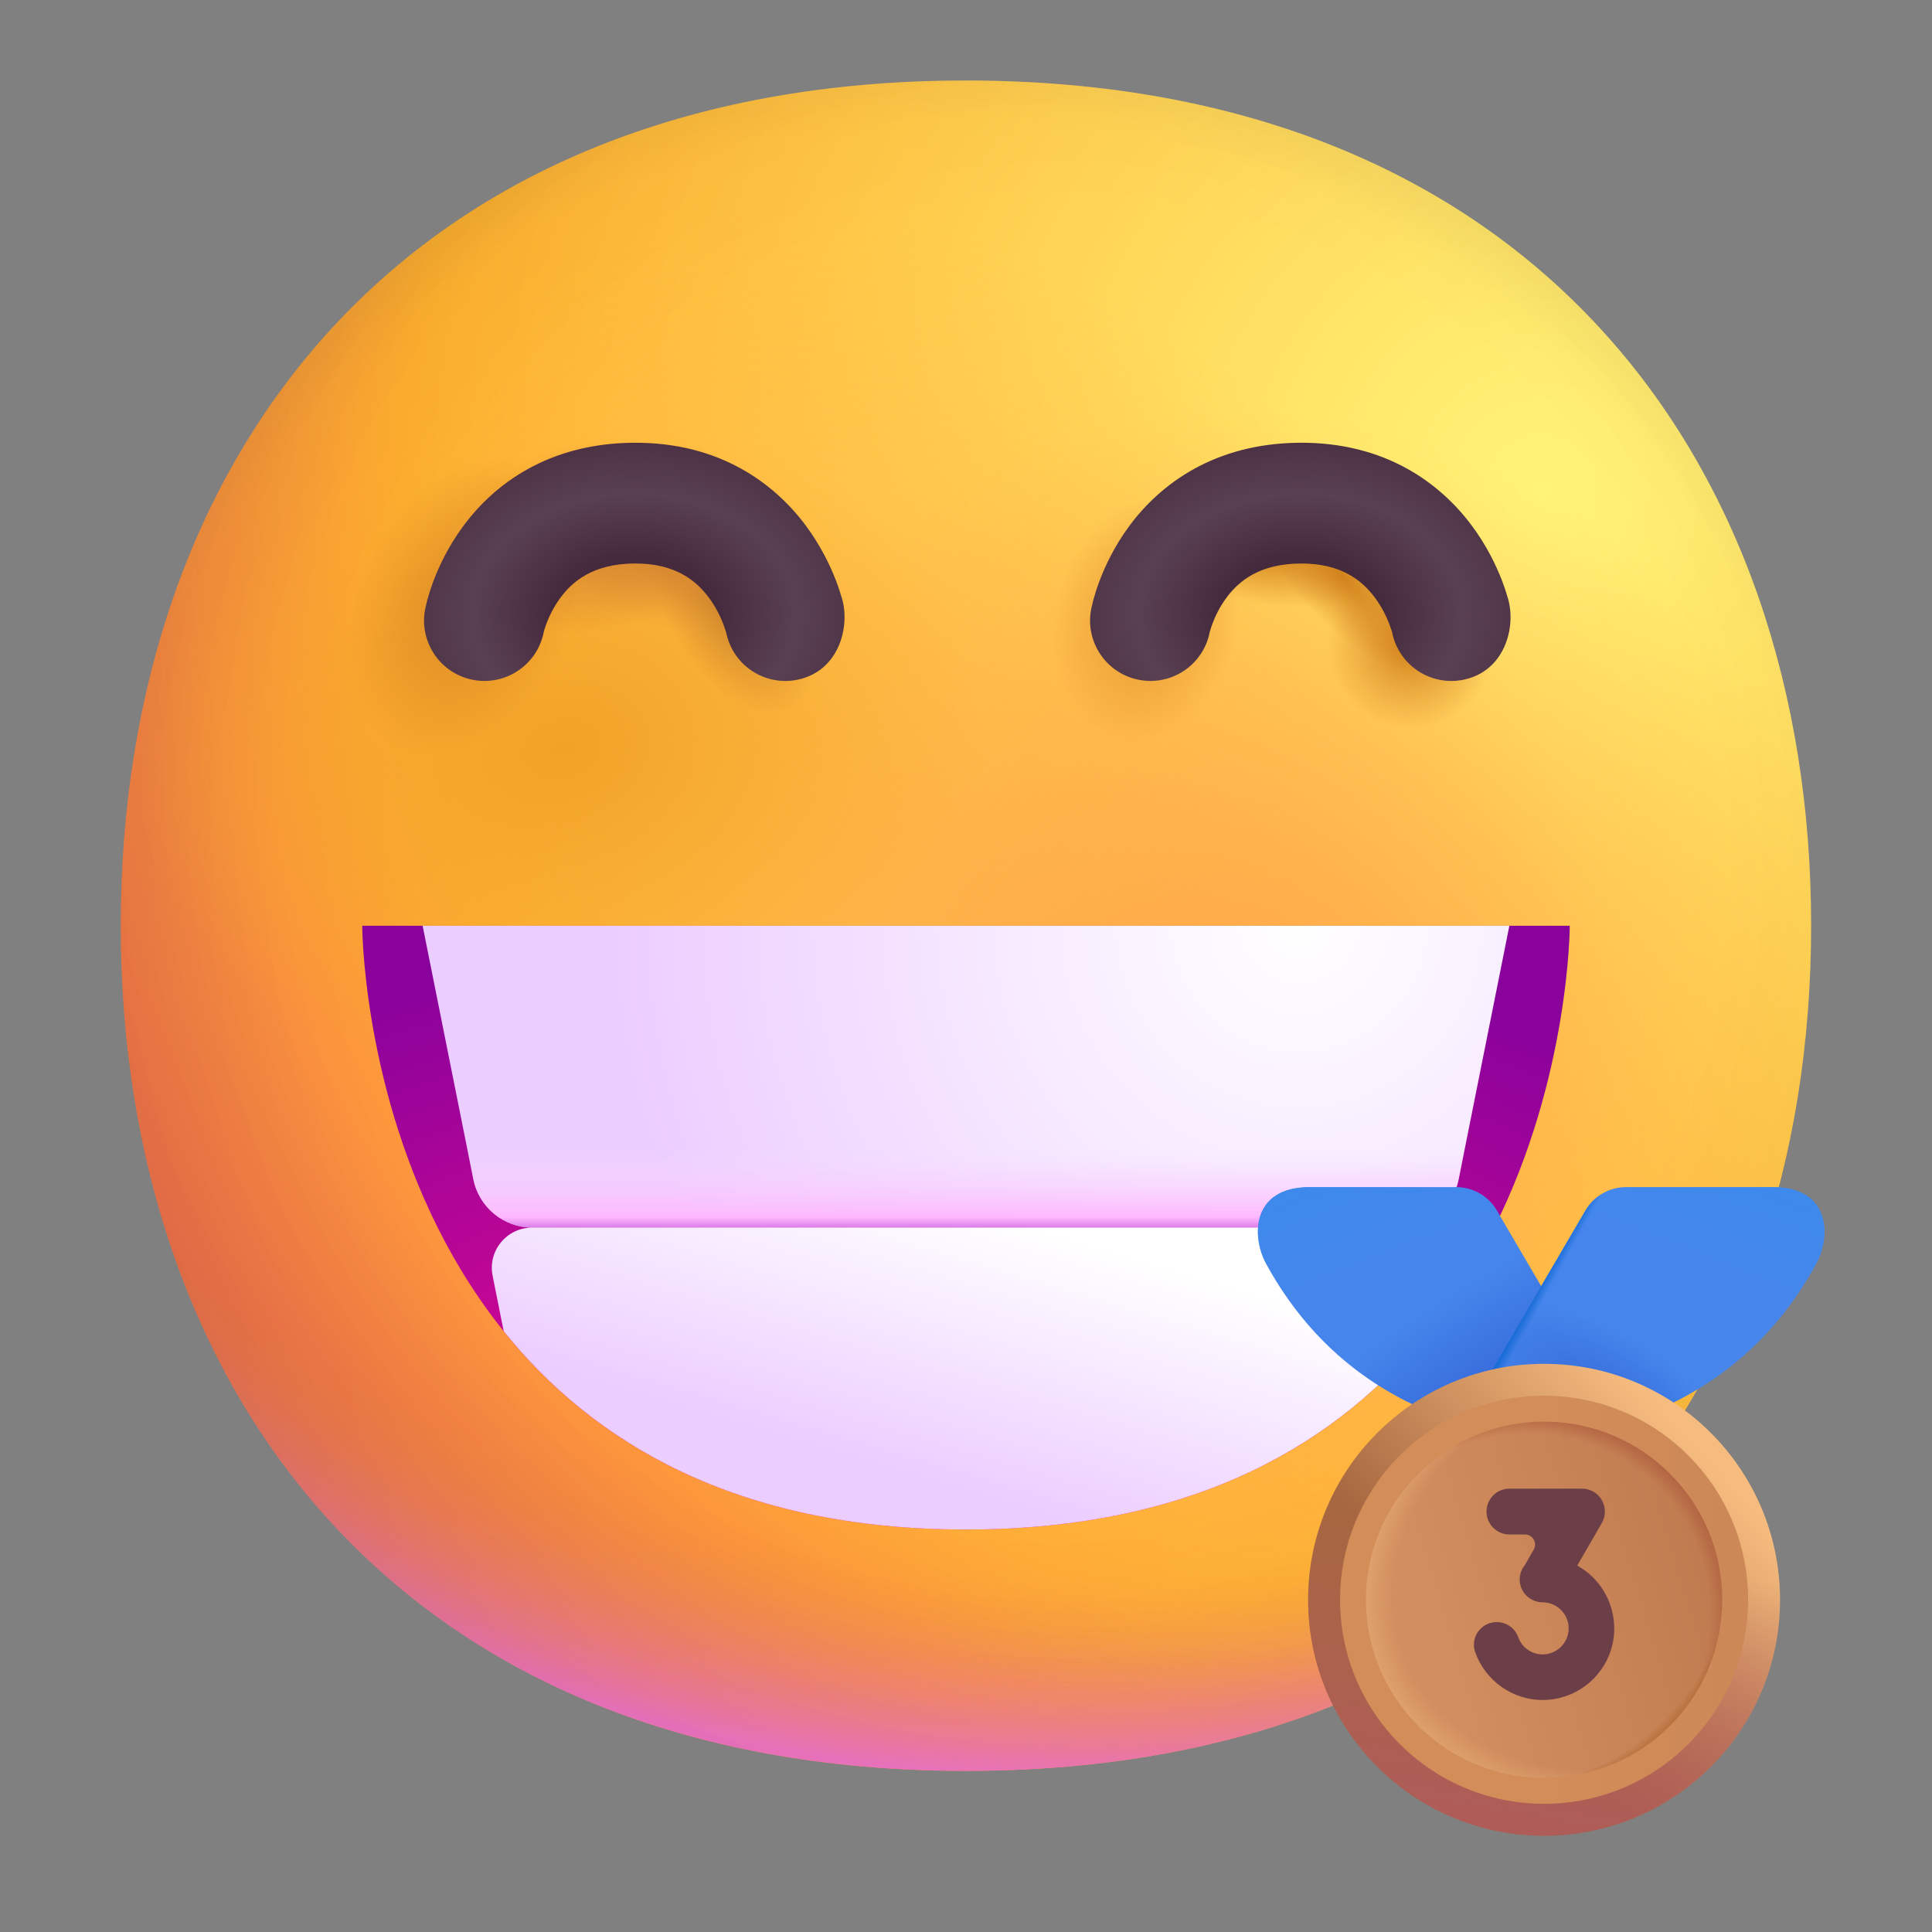 <svg width="48" height="48" viewBox="0 0 48 48" fill="none" xmlns="http://www.w3.org/2000/svg">
<rect x="0" y="0" width="48" height="48" fill="#808080" stroke="none"/>
<g id="Frame 159">
<g id="Circle">
<path d="M23.998 43.997C38 43.997 44.997 34.595 44.997 22.998C44.997 11.401 38 2 23.998 2C9.997 2 3 11.401 3 22.998C3 34.595 9.997 43.997 23.998 43.997Z" fill="url(#paint0_radial_592_6619)"/>
<path d="M23.998 43.997C38 43.997 44.997 34.595 44.997 22.998C44.997 11.401 38 2 23.998 2C9.997 2 3 11.401 3 22.998C3 34.595 9.997 43.997 23.998 43.997Z" fill="url(#paint1_radial_592_6619)"/>
<path d="M23.998 43.997C38 43.997 44.997 34.595 44.997 22.998C44.997 11.401 38 2 23.998 2C9.997 2 3 11.401 3 22.998C3 34.595 9.997 43.997 23.998 43.997Z" fill="url(#paint2_radial_592_6619)" fill-opacity="0.6"/>
<path d="M23.998 43.997C38 43.997 44.997 34.595 44.997 22.998C44.997 11.401 38 2 23.998 2C9.997 2 3 11.401 3 22.998C3 34.595 9.997 43.997 23.998 43.997Z" fill="url(#paint3_radial_592_6619)"/>
<path d="M23.998 43.997C38 43.997 44.997 34.595 44.997 22.998C44.997 11.401 38 2 23.998 2C9.997 2 3 11.401 3 22.998C3 34.595 9.997 43.997 23.998 43.997Z" fill="url(#paint4_radial_592_6619)"/>
<path d="M23.998 43.997C38 43.997 44.997 34.595 44.997 22.998C44.997 11.401 38 2 23.998 2C9.997 2 3 11.401 3 22.998C3 34.595 9.997 43.997 23.998 43.997Z" fill="url(#paint5_radial_592_6619)"/>
<path d="M23.998 43.997C38 43.997 44.997 34.595 44.997 22.998C44.997 11.401 38 2 23.998 2C9.997 2 3 11.401 3 22.998C3 34.595 9.997 43.997 23.998 43.997Z" fill="url(#paint6_radial_592_6619)"/>
<path d="M23.998 43.997C38 43.997 44.997 34.595 44.997 22.998C44.997 11.401 38 2 23.998 2C9.997 2 3 11.401 3 22.998C3 34.595 9.997 43.997 23.998 43.997Z" fill="url(#paint7_radial_592_6619)"/>
<path d="M23.998 43.997C38 43.997 44.997 34.595 44.997 22.998C44.997 11.401 38 2 23.998 2C9.997 2 3 11.401 3 22.998C3 34.595 9.997 43.997 23.998 43.997Z" fill="url(#paint8_radial_592_6619)"/>
<path d="M23.998 43.997C38 43.997 44.997 34.595 44.997 22.998C44.997 11.401 38 2 23.998 2C9.997 2 3 11.401 3 22.998C3 34.595 9.997 43.997 23.998 43.997Z" fill="url(#paint9_radial_592_6619)"/>
<path d="M23.998 43.997C38 43.997 44.997 34.595 44.997 22.998C44.997 11.401 38 2 23.998 2C9.997 2 3 11.401 3 22.998C3 34.595 9.997 43.997 23.998 43.997Z" fill="url(#paint10_radial_592_6619)"/>
<path d="M23.998 43.997C38 43.997 44.997 34.595 44.997 22.998C44.997 11.401 38 2 23.998 2C9.997 2 3 11.401 3 22.998C3 34.595 9.997 43.997 23.998 43.997Z" fill="url(#paint11_radial_592_6619)"/>
<path d="M23.998 43.997C38 43.997 44.997 34.595 44.997 22.998C44.997 11.401 38 2 23.998 2C9.997 2 3 11.401 3 22.998C3 34.595 9.997 43.997 23.998 43.997Z" fill="url(#paint12_radial_592_6619)"/>
<path d="M23.998 43.997C38 43.997 44.997 34.595 44.997 22.998C44.997 11.401 38 2 23.998 2C9.997 2 3 11.401 3 22.998C3 34.595 9.997 43.997 23.998 43.997Z" fill="url(#paint13_radial_592_6619)"/>
<path d="M23.998 43.997C38 43.997 44.997 34.595 44.997 22.998C44.997 11.401 38 2 23.998 2C9.997 2 3 11.401 3 22.998C3 34.595 9.997 43.997 23.998 43.997Z" fill="url(#paint14_radial_592_6619)"/>
<path d="M23.998 43.997C38 43.997 44.997 34.595 44.997 22.998C44.997 11.401 38 2 23.998 2C9.997 2 3 11.401 3 22.998C3 34.595 9.997 43.997 23.998 43.997Z" fill="url(#paint15_radial_592_6619)"/>
</g>
<path id="Eye" fill-rule="evenodd" clip-rule="evenodd" d="M34.158 14.847C33.845 14.428 33.326 13.993 32.308 14C31.278 14.008 30.766 14.448 30.466 14.857C30.3 15.083 30.19 15.315 30.124 15.492C30.091 15.579 30.071 15.647 30.06 15.687C30.055 15.705 30.052 15.717 30.051 15.721C29.886 16.525 29.104 17.047 28.296 16.89C27.483 16.732 26.952 15.945 27.11 15.132C27.165 14.9 27.165 14.9 27.165 14.9C27.198 14.781 27.246 14.623 27.315 14.438C27.453 14.072 27.681 13.58 28.049 13.079C28.818 12.034 30.164 11.016 32.286 11C34.42 10.984 35.782 12.008 36.562 13.053C36.937 13.555 37.172 14.051 37.314 14.418C37.385 14.604 37.436 14.763 37.469 14.882C37.669 15.585 37.386 16.675 36.363 16.887C35.557 17.054 34.769 16.541 34.593 15.739C34.592 15.734 34.589 15.721 34.584 15.701C34.572 15.66 34.55 15.589 34.515 15.499C34.444 15.316 34.33 15.078 34.158 14.847Z" fill="url(#paint16_radial_592_6619)"/>
<path id="Eye_2" fill-rule="evenodd" clip-rule="evenodd" d="M17.611 14.847C17.298 14.428 16.779 13.993 15.761 14C14.731 14.008 14.219 14.448 13.919 14.857C13.753 15.083 13.644 15.315 13.577 15.492C13.544 15.579 13.524 15.647 13.513 15.687C13.508 15.705 13.506 15.717 13.505 15.721C13.339 16.525 12.557 17.047 11.749 16.89C10.936 16.732 10.405 15.945 10.563 15.132C10.618 14.9 10.618 14.9 10.618 14.9C10.651 14.781 10.699 14.623 10.768 14.438C10.906 14.072 11.134 13.58 11.503 13.079C12.271 12.034 13.617 11.016 15.739 11C17.873 10.984 19.236 12.008 20.016 13.053C20.39 13.555 20.625 14.051 20.767 14.418C20.838 14.604 20.889 14.763 20.923 14.882C21.122 15.585 20.839 16.675 19.816 16.887C19.011 17.054 18.222 16.541 18.047 15.739C18.045 15.734 18.042 15.721 18.037 15.701C18.025 15.66 18.003 15.589 17.968 15.499C17.898 15.316 17.783 15.078 17.611 14.847Z" fill="url(#paint17_radial_592_6619)"/>
<path id="Mouth" d="M24 38C9 38 9 23 9 23H39C39 23 39 38 24 38Z" fill="url(#paint18_radial_592_6619)"/>
<g id="Teeth">
<path d="M11.759 29.294L10.5 23H37.5L36.241 29.294C36.101 29.995 35.485 30.5 34.77 30.5H13.23C12.515 30.5 11.899 29.995 11.759 29.294Z" fill="url(#paint19_radial_592_6619)"/>
<path d="M11.759 29.294L10.5 23H37.5L36.241 29.294C36.101 29.995 35.485 30.5 34.77 30.5H13.23C12.515 30.5 11.899 29.995 11.759 29.294Z" fill="url(#paint20_linear_592_6619)"/>
</g>
<path id="Intersect" fill-rule="evenodd" clip-rule="evenodd" d="M12.514 33.073C14.701 35.794 18.247 38 24 38C29.752 38 33.298 35.794 35.485 33.075L35.76 31.696C35.884 31.077 35.411 30.5 34.78 30.5H13.22C12.588 30.5 12.115 31.077 12.239 31.696L12.514 33.073Z" fill="url(#paint21_linear_592_6619)"/>
<g id="Vector 776">
<path d="M37.188 30.073L39.676 34.322L36.167 35.32C33.742 34.518 32.314 32.976 31.454 31.391C31.09 30.723 31.093 29.495 32.536 29.495H36.181C36.596 29.495 36.979 29.715 37.188 30.073Z" fill="#4686EC"/>
<path d="M37.188 30.073L39.676 34.322L36.167 35.32C33.742 34.518 32.314 32.976 31.454 31.391C31.09 30.723 31.093 29.495 32.536 29.495H36.181C36.596 29.495 36.979 29.715 37.188 30.073Z" fill="url(#paint22_radial_592_6619)"/>
<path d="M37.188 30.073L39.676 34.322L36.167 35.32C33.742 34.518 32.314 32.976 31.454 31.391C31.09 30.723 31.093 29.495 32.536 29.495H36.181C36.596 29.495 36.979 29.715 37.188 30.073Z" fill="url(#paint23_linear_592_6619)"/>
</g>
<g id="Vector 777">
<path d="M39.392 30.073L36.904 34.322L40.414 35.32C42.838 34.518 44.266 32.976 45.127 31.391C45.49 30.723 45.487 29.495 44.044 29.495H40.399C39.985 29.495 39.602 29.715 39.392 30.073Z" fill="#4686EC"/>
<path d="M39.392 30.073L36.904 34.322L40.414 35.32C42.838 34.518 44.266 32.976 45.127 31.391C45.49 30.723 45.487 29.495 44.044 29.495H40.399C39.985 29.495 39.602 29.715 39.392 30.073Z" fill="url(#paint24_radial_592_6619)"/>
<path d="M39.392 30.073L36.904 34.322L40.414 35.32C42.838 34.518 44.266 32.976 45.127 31.391C45.49 30.723 45.487 29.495 44.044 29.495H40.399C39.985 29.495 39.602 29.715 39.392 30.073Z" fill="url(#paint25_linear_592_6619)"/>
</g>
<path id="Vector 778" d="M39.392 30.073L36.904 34.322L40.414 35.32C42.838 34.518 44.266 32.976 45.127 31.391C45.49 30.723 45.487 29.495 44.044 29.495H40.399C39.985 29.495 39.602 29.715 39.392 30.073Z" fill="url(#paint26_linear_592_6619)"/>
<g id="Ellipse 169">
<circle cx="38.362" cy="39.746" r="5.862" fill="url(#paint27_linear_592_6619)"/>
<circle cx="38.362" cy="39.746" r="5.862" fill="url(#paint28_linear_592_6619)"/>
</g>
<ellipse id="Ellipse 170" cx="38.362" cy="39.746" rx="5.069" ry="5.069" fill="url(#paint29_linear_592_6619)"/>
<g id="Ellipse 171">
<ellipse cx="38.362" cy="39.746" rx="4.425" ry="4.425" fill="url(#paint30_linear_592_6619)"/>
<ellipse cx="38.362" cy="39.746" rx="4.425" ry="4.425" fill="url(#paint31_radial_592_6619)"/>
<ellipse cx="38.362" cy="39.746" rx="4.425" ry="4.425" fill="url(#paint32_radial_592_6619)"/>
<ellipse cx="38.362" cy="39.746" rx="4.425" ry="4.425" fill="url(#paint33_radial_592_6619)"/>
</g>
<path id="Shape" d="M39.186 38.896L39.797 37.84C39.898 37.661 39.898 37.448 39.797 37.27C39.697 37.092 39.507 36.985 39.305 36.985H37.501C37.187 36.985 36.932 37.24 36.932 37.555C36.932 37.869 37.187 38.124 37.501 38.124H37.888C38.081 38.124 38.201 38.332 38.105 38.499L37.881 38.89C37.804 38.985 37.756 39.109 37.756 39.24C37.756 39.554 38.011 39.809 38.326 39.809C38.682 39.809 38.973 40.1 38.973 40.456C38.973 40.812 38.682 41.103 38.326 41.103C38.053 41.103 37.81 40.931 37.721 40.676C37.614 40.379 37.294 40.231 36.997 40.331C36.7 40.438 36.546 40.759 36.653 41.055C36.908 41.761 37.578 42.236 38.326 42.236C39.305 42.236 40.106 41.441 40.106 40.456C40.1 39.78 39.732 39.198 39.186 38.896Z" fill="#6C3F48"/>
</g>
<defs>
<radialGradient id="paint0_radial_592_6619" cx="0" cy="0" r="1" gradientUnits="userSpaceOnUse" gradientTransform="translate(38.25 12.5) rotate(131.878) scale(58.423)">
<stop stop-color="#FFF478"/>
<stop offset="0.475" stop-color="#FFB02E"/>
<stop offset="1" stop-color="#F70A8D"/>
</radialGradient>
<radialGradient id="paint1_radial_592_6619" cx="0" cy="0" r="1" gradientUnits="userSpaceOnUse" gradientTransform="translate(24 17.75) rotate(101.31) scale(26.77 34.287)">
<stop offset="0.788" stop-color="#F59639" stop-opacity="0"/>
<stop offset="0.973" stop-color="#FF7DCE"/>
</radialGradient>
<radialGradient id="paint2_radial_592_6619" cx="0" cy="0" r="1" gradientUnits="userSpaceOnUse" gradientTransform="translate(27 20) rotate(135) scale(61.518)">
<stop offset="0.315" stop-opacity="0"/>
<stop offset="1"/>
</radialGradient>
<radialGradient id="paint3_radial_592_6619" cx="0" cy="0" r="1" gradientUnits="userSpaceOnUse" gradientTransform="translate(24 24.5) rotate(77.692) scale(42.22)">
<stop offset="0.508" stop-color="#7D6133" stop-opacity="0"/>
<stop offset="1" stop-color="#715B32"/>
</radialGradient>
<radialGradient id="paint4_radial_592_6619" cx="0" cy="0" r="1" gradientUnits="userSpaceOnUse" gradientTransform="translate(24.75 23.75) rotate(55.713) scale(19.97 14.476)">
<stop stop-color="#FFB849"/>
<stop offset="1" stop-color="#FFB847" stop-opacity="0"/>
</radialGradient>
<radialGradient id="paint5_radial_592_6619" cx="0" cy="0" r="1" gradientUnits="userSpaceOnUse" gradientTransform="translate(30.75 26) rotate(9.866) scale(17.509)">
<stop stop-color="#FFA64B"/>
<stop offset="0.9" stop-color="#FFAE46" stop-opacity="0"/>
</radialGradient>
<radialGradient id="paint6_radial_592_6619" cx="0" cy="0" r="1" gradientUnits="userSpaceOnUse" gradientTransform="translate(26.25 21.5) rotate(43.971) scale(88.579)">
<stop offset="0.185" stop-opacity="0"/>
<stop offset="1" stop-opacity="0.4"/>
</radialGradient>
<radialGradient id="paint7_radial_592_6619" cx="0" cy="0" r="1" gradientUnits="userSpaceOnUse" gradientTransform="translate(13.954 18.613) rotate(-10.391) scale(10.606 7.828)">
<stop stop-color="#F1A227"/>
<stop offset="1" stop-color="#F5A72C" stop-opacity="0"/>
</radialGradient>
<radialGradient id="paint8_radial_592_6619" cx="0" cy="0" r="1" gradientUnits="userSpaceOnUse" gradientTransform="translate(28.475 15.392) rotate(103.681) scale(3.098 2.286)">
<stop stop-color="#E7982E"/>
<stop offset="1" stop-color="#E39632" stop-opacity="0"/>
</radialGradient>
<radialGradient id="paint9_radial_592_6619" cx="0" cy="0" r="1" gradientUnits="userSpaceOnUse" gradientTransform="translate(35.048 16.035) scale(2.075)">
<stop stop-color="#D28118"/>
<stop offset="1" stop-color="#D68623" stop-opacity="0"/>
</radialGradient>
<radialGradient id="paint10_radial_592_6619" cx="0" cy="0" r="1" gradientUnits="userSpaceOnUse" gradientTransform="translate(33.312 14.279) rotate(45.988) scale(3.362 1.152)">
<stop stop-color="#D28118"/>
<stop offset="1" stop-color="#D68623" stop-opacity="0"/>
</radialGradient>
<radialGradient id="paint11_radial_592_6619" cx="0" cy="0" r="1" gradientUnits="userSpaceOnUse" gradientTransform="translate(31.366 13.705) rotate(9.618) scale(3.175 1.303)">
<stop stop-color="#D28118"/>
<stop offset="1" stop-color="#D68623" stop-opacity="0"/>
</radialGradient>
<radialGradient id="paint12_radial_592_6619" cx="0" cy="0" r="1" gradientUnits="userSpaceOnUse" gradientTransform="translate(18.071 14.396) rotate(65.405) scale(3.618 1.813)">
<stop stop-color="#BE7227"/>
<stop offset="1" stop-color="#C67A2A" stop-opacity="0"/>
</radialGradient>
<radialGradient id="paint13_radial_592_6619" cx="0" cy="0" r="1" gradientUnits="userSpaceOnUse" gradientTransform="translate(16.319 13.365) rotate(29.805) scale(2.845 2.102)">
<stop stop-color="#D07E2D"/>
<stop offset="1" stop-color="#D98833" stop-opacity="0"/>
</radialGradient>
<radialGradient id="paint14_radial_592_6619" cx="0" cy="0" r="1" gradientUnits="userSpaceOnUse" gradientTransform="translate(14.656 13.365) rotate(-8.795) scale(3.105 2.376)">
<stop stop-color="#D88431"/>
<stop offset="1" stop-color="#CF8231" stop-opacity="0"/>
</radialGradient>
<radialGradient id="paint15_radial_592_6619" cx="0" cy="0" r="1" gradientUnits="userSpaceOnUse" gradientTransform="translate(11.542 15.075) rotate(-66.037) scale(3.878 2.66)">
<stop stop-color="#DA8924"/>
<stop offset="1" stop-color="#DC8924" stop-opacity="0"/>
</radialGradient>
<radialGradient id="paint16_radial_592_6619" cx="0" cy="0" r="1" gradientUnits="userSpaceOnUse" gradientTransform="translate(32.306 15.254) rotate(90) scale(4.781 6.466)">
<stop offset="0.308" stop-color="#452A3D"/>
<stop offset="0.626" stop-color="#594052"/>
<stop offset="1" stop-color="#482C40"/>
</radialGradient>
<radialGradient id="paint17_radial_592_6619" cx="0" cy="0" r="1" gradientUnits="userSpaceOnUse" gradientTransform="translate(15.759 15.254) rotate(90) scale(4.781 6.466)">
<stop offset="0.308" stop-color="#452A3D"/>
<stop offset="0.626" stop-color="#594052"/>
<stop offset="1" stop-color="#482C40"/>
</radialGradient>
<radialGradient id="paint18_radial_592_6619" cx="0" cy="0" r="1" gradientUnits="userSpaceOnUse" gradientTransform="translate(22.5 36.5) rotate(-90) scale(13.5 27)">
<stop stop-color="#F70A8D"/>
<stop offset="1" stop-color="#89029C"/>
</radialGradient>
<radialGradient id="paint19_radial_592_6619" cx="0" cy="0" r="1" gradientUnits="userSpaceOnUse" gradientTransform="translate(32.25 23) rotate(138.576) scale(17.004)">
<stop stop-color="white"/>
<stop offset="1" stop-color="#ECCDFF"/>
</radialGradient>
<linearGradient id="paint20_linear_592_6619" x1="24" y1="28.555" x2="24" y2="30.5" gradientUnits="userSpaceOnUse">
<stop stop-color="#F4DFFF" stop-opacity="0"/>
<stop offset="0.866" stop-color="#FFB8FF"/>
<stop offset="1" stop-color="#DA7CE9"/>
</linearGradient>
<linearGradient id="paint21_linear_592_6619" x1="25.591" y1="30.5" x2="23.696" y2="36.926" gradientUnits="userSpaceOnUse">
<stop stop-color="white"/>
<stop offset="1" stop-color="#ECCDFF"/>
</linearGradient>
<radialGradient id="paint22_radial_592_6619" cx="0" cy="0" r="1" gradientUnits="userSpaceOnUse" gradientTransform="translate(36.645 34.909) rotate(-123.321) scale(2.686 10.031)">
<stop stop-color="#3669D9"/>
<stop offset="1" stop-color="#3669D9" stop-opacity="0"/>
</radialGradient>
<linearGradient id="paint23_linear_592_6619" x1="32.84" y1="29.18" x2="33.888" y2="31.788" gradientUnits="userSpaceOnUse">
<stop stop-color="#3D89EC"/>
<stop offset="1" stop-color="#3D89EC" stop-opacity="0"/>
</linearGradient>
<radialGradient id="paint24_radial_592_6619" cx="0" cy="0" r="1" gradientUnits="userSpaceOnUse" gradientTransform="translate(39.936 34.909) rotate(-57.265) scale(1.779 3.902)">
<stop stop-color="#3669D9"/>
<stop offset="1" stop-color="#3669D9" stop-opacity="0"/>
</radialGradient>
<linearGradient id="paint25_linear_592_6619" x1="43.741" y1="29.18" x2="42.693" y2="31.788" gradientUnits="userSpaceOnUse">
<stop stop-color="#3D89EC"/>
<stop offset="1" stop-color="#3D89EC" stop-opacity="0"/>
</linearGradient>
<linearGradient id="paint26_linear_592_6619" x1="38.188" y1="32.121" x2="38.385" y2="32.23" gradientUnits="userSpaceOnUse">
<stop stop-color="#1A6DD8"/>
<stop offset="1" stop-color="#1A6DD8" stop-opacity="0"/>
</linearGradient>
<linearGradient id="paint27_linear_592_6619" x1="42.884" y1="36.715" x2="37.43" y2="41.702" gradientUnits="userSpaceOnUse">
<stop stop-color="#F6BC7F"/>
<stop offset="1" stop-color="#A76740"/>
</linearGradient>
<linearGradient id="paint28_linear_592_6619" x1="36.314" y1="45.893" x2="37.636" y2="38.226" gradientUnits="userSpaceOnUse">
<stop stop-color="#B05B5B"/>
<stop offset="1" stop-color="#B05B5B" stop-opacity="0"/>
</linearGradient>
<linearGradient id="paint29_linear_592_6619" x1="42.981" y1="38.86" x2="38.362" y2="38.86" gradientUnits="userSpaceOnUse">
<stop stop-color="#CD8858"/>
<stop offset="1" stop-color="#D28D59"/>
</linearGradient>
<linearGradient id="paint30_linear_592_6619" x1="35.585" y1="40.895" x2="42.95" y2="38.667" gradientUnits="userSpaceOnUse">
<stop stop-color="#D38E5F"/>
<stop offset="1" stop-color="#BE794E"/>
</linearGradient>
<radialGradient id="paint31_radial_592_6619" cx="0" cy="0" r="1" gradientUnits="userSpaceOnUse" gradientTransform="translate(40.042 39.075) rotate(156.644) scale(6.649 5.666)">
<stop offset="0.837" stop-color="#E5AC75" stop-opacity="0"/>
<stop offset="1" stop-color="#E5AC75"/>
</radialGradient>
<radialGradient id="paint32_radial_592_6619" cx="0" cy="0" r="1" gradientUnits="userSpaceOnUse" gradientTransform="translate(37.797 40.27) rotate(-41.294) scale(5.23 5.022)">
<stop offset="0.91" stop-color="#B36441" stop-opacity="0"/>
<stop offset="1" stop-color="#B36441"/>
</radialGradient>
<radialGradient id="paint33_radial_592_6619" cx="0" cy="0" r="1" gradientUnits="userSpaceOnUse" gradientTransform="translate(38.235 39.377) rotate(37.931) scale(4.924 5.58)">
<stop offset="0.926" stop-color="#AB662B" stop-opacity="0"/>
<stop offset="1" stop-color="#AB662B"/>
</radialGradient>
</defs>
</svg>
